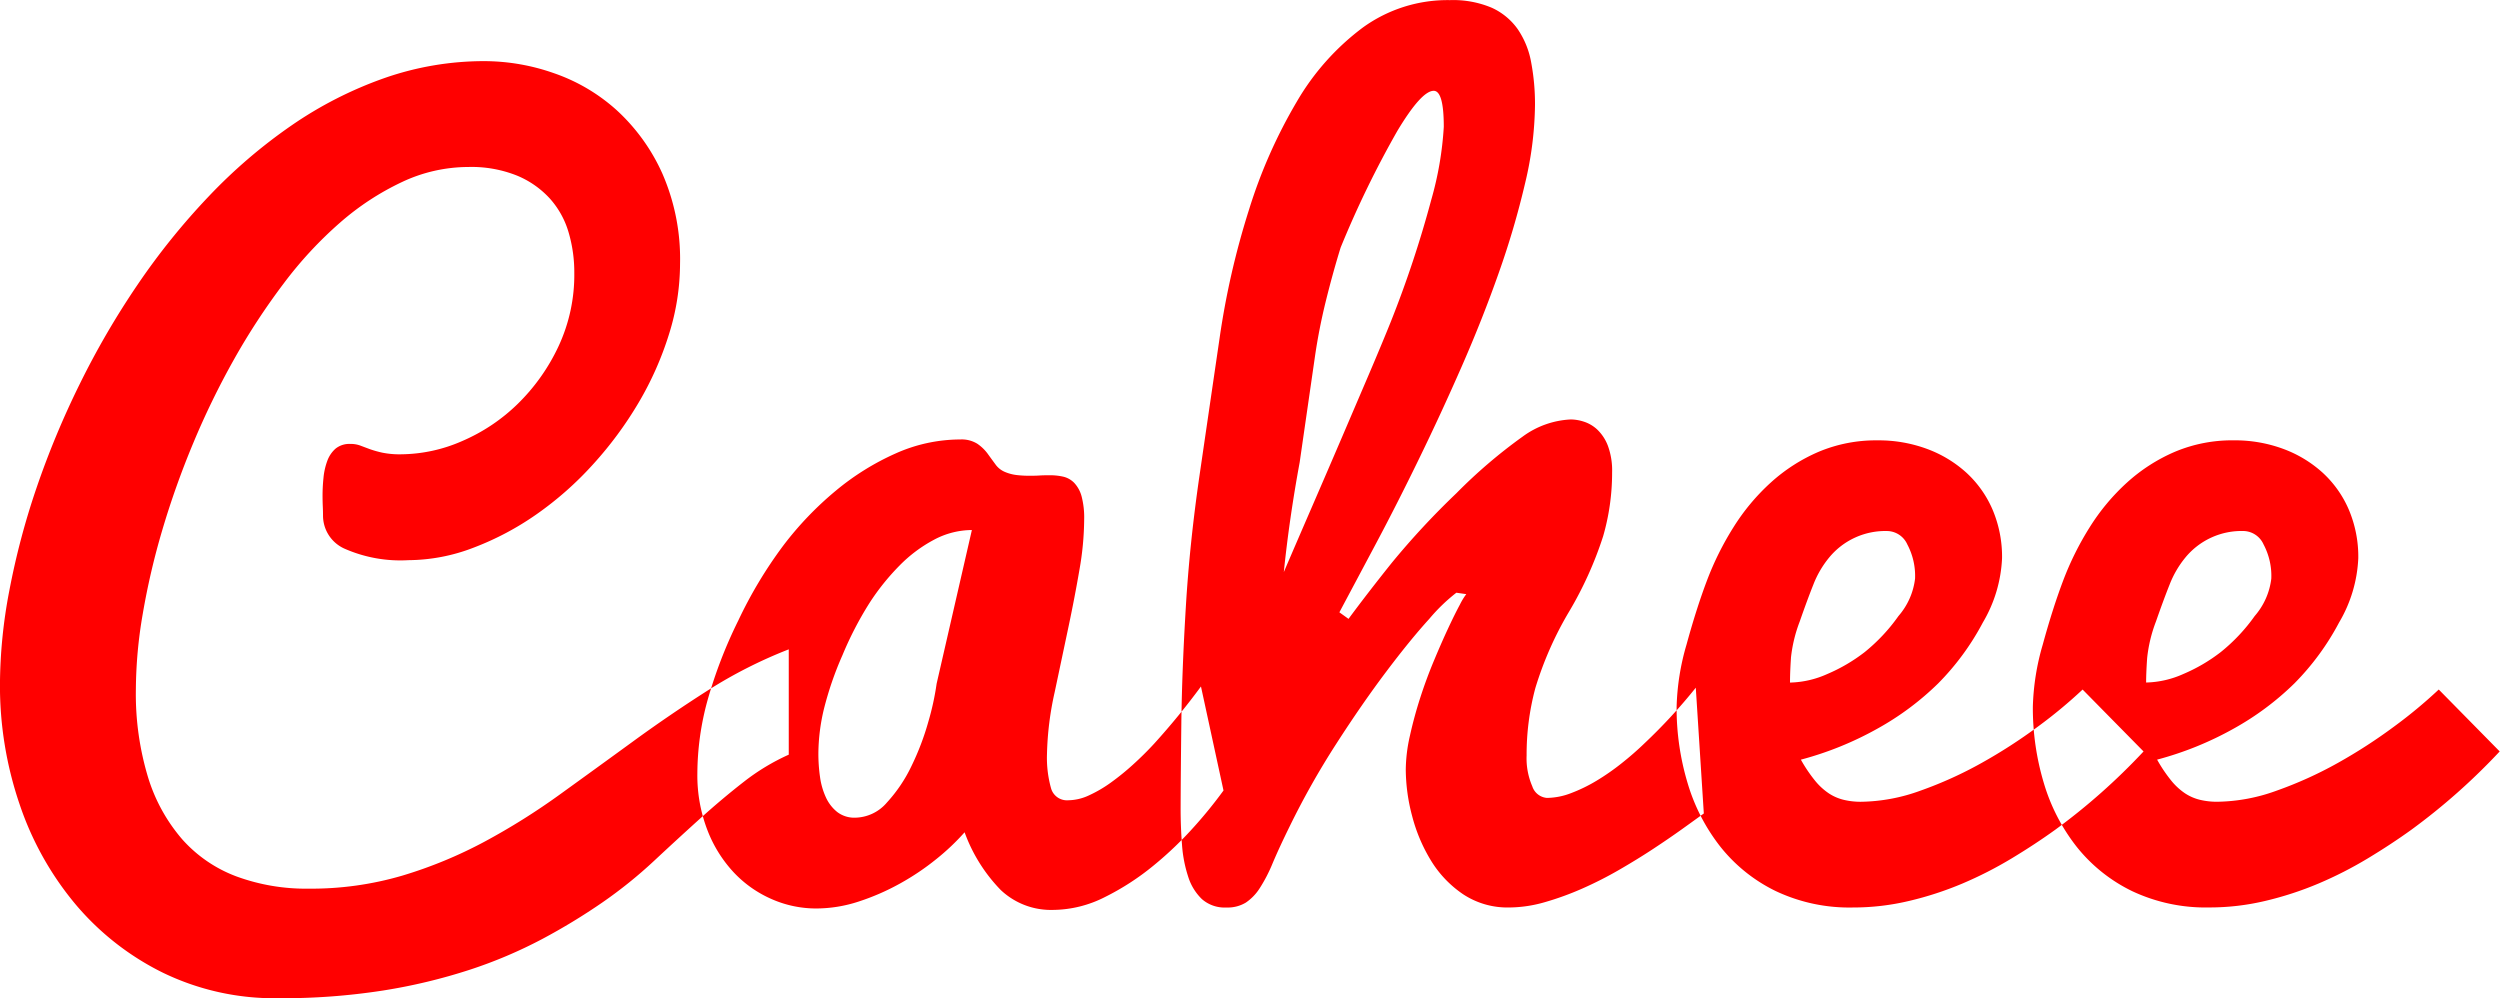 <svg xmlns="http://www.w3.org/2000/svg" width="129.219" height="51.594" viewBox="0 0 129.219 51.594">
  <defs>
    <style>
      .cls-1 {
        fill: red;
        fill-rule: evenodd;
      }
    </style>
  </defs>
  <path id="logo.svg" class="cls-1" d="M203.482,83.659a24.062,24.062,0,0,0-4.162,2.111q-1.966,1.252-3.858,2.63t-3.784,2.743A34.783,34.783,0,0,1,187.76,93.6a22.914,22.914,0,0,1-4.26,1.757,16.717,16.717,0,0,1-4.822.67,10.431,10.431,0,0,1-3.736-.632,7.052,7.052,0,0,1-2.807-1.922,8.86,8.86,0,0,1-1.77-3.224,14.857,14.857,0,0,1-.623-4.539,23.521,23.521,0,0,1,.354-3.878,37.48,37.48,0,0,1,1.013-4.346,44.009,44.009,0,0,1,1.6-4.494,41.049,41.049,0,0,1,2.112-4.334,34.611,34.611,0,0,1,2.552-3.9,20.485,20.485,0,0,1,2.917-3.152,13.758,13.758,0,0,1,3.211-2.105,8.064,8.064,0,0,1,3.43-.776,6.327,6.327,0,0,1,2.527.452,4.767,4.767,0,0,1,1.7,1.2,4.5,4.5,0,0,1,.952,1.733,7.287,7.287,0,0,1,.293,2.087,8.735,8.735,0,0,1-.817,3.8,10.207,10.207,0,0,1-2.1,2.966,9.427,9.427,0,0,1-2.881,1.929,8,8,0,0,1-3.162.684,4.48,4.48,0,0,1-.964-0.085,5.363,5.363,0,0,1-.647-0.183q-0.269-.1-0.488-0.183a1.418,1.418,0,0,0-.513-0.085,1.133,1.133,0,0,0-.769.244,1.545,1.545,0,0,0-.427.635,3.432,3.432,0,0,0-.195.867,8.856,8.856,0,0,0-.049.915q0,0.293.012,0.562t0.012,0.464a1.873,1.873,0,0,0,1.1,1.721,7.163,7.163,0,0,0,3.32.6A9.491,9.491,0,0,0,187.2,78.4a14.833,14.833,0,0,0,3.247-1.721,17.286,17.286,0,0,0,2.918-2.576,19.329,19.329,0,0,0,2.356-3.186,16.72,16.72,0,0,0,1.574-3.54,12.214,12.214,0,0,0,.574-3.65,11.016,11.016,0,0,0-.915-4.663,9.955,9.955,0,0,0-2.356-3.271,9.407,9.407,0,0,0-3.247-1.916,10.9,10.9,0,0,0-3.565-.623,15.628,15.628,0,0,0-5.224.885,20.343,20.343,0,0,0-4.786,2.446,27.116,27.116,0,0,0-4.272,3.663,35.675,35.675,0,0,0-3.674,4.56,42.419,42.419,0,0,0-2.991,5.138,44.9,44.9,0,0,0-2.234,5.371,38.751,38.751,0,0,0-1.4,5.286,26.276,26.276,0,0,0-.488,4.855,18.972,18.972,0,0,0,1.013,6.2,16,16,0,0,0,2.893,5.178,13.98,13.98,0,0,0,4.529,3.541,13.209,13.209,0,0,0,5.945,1.313,33.856,33.856,0,0,0,5.432-.4,29.094,29.094,0,0,0,4.492-1.079,23.9,23.9,0,0,0,3.723-1.581,31.8,31.8,0,0,0,3.113-1.892,23.58,23.58,0,0,0,2.661-2.141q1.233-1.15,2.381-2.187t2.27-1.909a11.2,11.2,0,0,1,2.319-1.4V83.659Zm21.312,1.918a37.344,37.344,0,0,1-2.417,2.953q-0.513.557-1.087,1.077a12.872,12.872,0,0,1-1.147.932,6.688,6.688,0,0,1-1.136.665,2.6,2.6,0,0,1-1.074.254,0.853,0.853,0,0,1-.891-0.631,5.834,5.834,0,0,1-.207-1.749,16.113,16.113,0,0,1,.4-3.22l0.719-3.4q0.315-1.492.559-2.915a15.394,15.394,0,0,0,.244-2.589,4.356,4.356,0,0,0-.134-1.209,1.643,1.643,0,0,0-.379-0.691,1.158,1.158,0,0,0-.565-0.321,3.041,3.041,0,0,0-.687-0.074c-0.18,0-.365,0-0.553.013s-0.372.012-.552,0.012a5.217,5.217,0,0,1-.627-0.037,2.22,2.22,0,0,1-.6-0.16,1.145,1.145,0,0,1-.492-0.395q-0.2-.271-0.405-0.555a2.215,2.215,0,0,0-.528-0.506,1.531,1.531,0,0,0-.884-0.222,8.2,8.2,0,0,0-3.328.718,13.253,13.253,0,0,0-3.107,1.934A17.064,17.064,0,0,0,203.2,78.3a22.589,22.589,0,0,0-2.321,3.869,23.937,23.937,0,0,0-1.6,4.16,14.418,14.418,0,0,0-.515,3.746A7.859,7.859,0,0,0,199.283,93a6.746,6.746,0,0,0,1.367,2.192,5.944,5.944,0,0,0,1.966,1.379,5.69,5.69,0,0,0,2.282.48,7.073,7.073,0,0,0,2.215-.362,12.122,12.122,0,0,0,2.129-.93,12.948,12.948,0,0,0,1.883-1.269,11.879,11.879,0,0,0,1.452-1.377,8.361,8.361,0,0,0,1.87,2.985,3.778,3.778,0,0,0,2.7,1.027,6,6,0,0,0,2.686-.666,13.207,13.207,0,0,0,2.514-1.63,18.481,18.481,0,0,0,2.112-2.024,22.933,22.933,0,0,0,1.5-1.852ZM205.3,86.763a17.156,17.156,0,0,1,.965-2.807,17.8,17.8,0,0,1,1.391-2.687,12.012,12.012,0,0,1,1.551-1.936A7.267,7.267,0,0,1,211,77.99a4.181,4.181,0,0,1,1.953-.5l-1.821,7.937a13.96,13.96,0,0,1-.428,1.966,13.546,13.546,0,0,1-.868,2.286,7.646,7.646,0,0,1-1.272,1.892,2.2,2.2,0,0,1-1.638.787,1.452,1.452,0,0,1-.929-0.29,2.057,2.057,0,0,1-.587-0.755,3.7,3.7,0,0,1-.306-1.058,8.535,8.535,0,0,1-.085-1.221A10.1,10.1,0,0,1,205.3,86.763Zm26.648-5.02q0.829-1.554,1.917-3.6t2.209-4.353q1.124-2.306,2.2-4.76t1.917-4.846a43.333,43.333,0,0,0,1.355-4.612,18.1,18.1,0,0,0,.513-4.045,11.589,11.589,0,0,0-.2-2.222,4.413,4.413,0,0,0-.695-1.707,3.328,3.328,0,0,0-1.343-1.105,5.136,5.136,0,0,0-2.161-.393,7.465,7.465,0,0,0-4.5,1.418,12.832,12.832,0,0,0-3.41,3.827,26.224,26.224,0,0,0-2.469,5.575,41.383,41.383,0,0,0-1.527,6.671q-0.513,3.5-1.03,7.045t-0.713,6.843q-0.2,3.3-.232,6.017t-0.037,4.39q0,0.964.073,1.881a6.813,6.813,0,0,0,.318,1.64,2.753,2.753,0,0,0,.708,1.158,1.778,1.778,0,0,0,1.269.436,1.812,1.812,0,0,0,1-.252,2.546,2.546,0,0,0,.72-0.745,7.936,7.936,0,0,0,.672-1.3q0.342-.809.879-1.9a41.323,41.323,0,0,1,2.405-4.262q1.329-2.064,2.575-3.719t2.234-2.741a9.2,9.2,0,0,1,1.4-1.352l0.513,0.074a3.318,3.318,0,0,0-.331.543q-0.254.469-.6,1.209t-0.737,1.677q-0.393.937-.711,1.923t-0.533,1.961a8.152,8.152,0,0,0-.216,1.763,9.518,9.518,0,0,0,.324,2.373,8.448,8.448,0,0,0,.975,2.315,5.658,5.658,0,0,0,1.661,1.745,4.147,4.147,0,0,0,2.386.686,6.728,6.728,0,0,0,1.844-.275,15.047,15.047,0,0,0,1.928-.7,19.578,19.578,0,0,0,1.917-.974q0.953-.551,1.77-1.09t1.489-1.02q0.671-.481,1.111-0.8l-0.415-6.5a28.1,28.1,0,0,1-2.637,2.861q-0.561.543-1.2,1.048a11.976,11.976,0,0,1-1.294.9,8.112,8.112,0,0,1-1.318.641,3.564,3.564,0,0,1-1.246.246,0.869,0.869,0,0,1-.756-0.6,3.635,3.635,0,0,1-.293-1.592,13.266,13.266,0,0,1,.451-3.483,17.845,17.845,0,0,1,1.746-3.956,19.1,19.1,0,0,0,1.758-3.894,11.82,11.82,0,0,0,.464-3.3,3.684,3.684,0,0,0-.22-1.381,2.279,2.279,0,0,0-.549-0.834,1.845,1.845,0,0,0-.7-0.41,2.278,2.278,0,0,0-.659-0.112,4.558,4.558,0,0,0-2.5.89,26.426,26.426,0,0,0-3.418,2.922,40.633,40.633,0,0,0-3.332,3.587q-1.245,1.555-2.246,2.909ZM233.492,69.4l-1.431,3.344q-0.759,1.77-1.542,3.576t-1.443,3.344q0.285-2.775.82-5.672,0.177-1.231.378-2.619t0.408-2.824q0.207-1.436.562-2.876t0.769-2.783a51.58,51.58,0,0,1,2.931-6.028q1.245-2.074,1.88-2.074,0.52,0,.521,1.855a17.334,17.334,0,0,1-.649,3.784,56.577,56.577,0,0,1-2.091,6.3Q234.164,67.824,233.492,69.4Zm27.9,27.262a17.224,17.224,0,0,0,2.759-.9,20.219,20.219,0,0,0,2.539-1.295q1.209-.729,2.258-1.484a32.513,32.513,0,0,0,4.566-4.048l-3.15-3.2a24.734,24.734,0,0,1-2.319,1.922,26.93,26.93,0,0,1-2.905,1.874,20.416,20.416,0,0,1-3.162,1.432,9.28,9.28,0,0,1-3.088.573,3.77,3.77,0,0,1-.87-0.1,2.438,2.438,0,0,1-.772-0.334,3.249,3.249,0,0,1-.723-0.668,7.592,7.592,0,0,1-.723-1.075,17.035,17.035,0,0,0,3.951-1.6,14.569,14.569,0,0,0,3.144-2.34,13.3,13.3,0,0,0,2.312-3.151,7.124,7.124,0,0,0,.991-3.318,6.221,6.221,0,0,0-.489-2.511,5.58,5.58,0,0,0-1.356-1.914,6.231,6.231,0,0,0-2.041-1.231,7.2,7.2,0,0,0-2.542-.439,7.634,7.634,0,0,0-3.048.59,8.914,8.914,0,0,0-2.476,1.59,10.965,10.965,0,0,0-1.931,2.313,15.351,15.351,0,0,0-1.372,2.759q-0.546,1.446-1.056,3.313a12.5,12.5,0,0,0-.51,3.217,13.477,13.477,0,0,0,.57,3.939,9.811,9.811,0,0,0,1.71,3.305,8.27,8.27,0,0,0,2.849,2.273A8.9,8.9,0,0,0,258.5,97,12.457,12.457,0,0,0,261.394,96.661Zm-6.105-12.554a7.422,7.422,0,0,1,.454-1.886q0.4-1.146.71-1.922a5.093,5.093,0,0,1,.809-1.384,3.76,3.76,0,0,1,3.051-1.373,1.164,1.164,0,0,1,.993.692,3.471,3.471,0,0,1,.4,1.767,3.588,3.588,0,0,1-.858,1.934A9.261,9.261,0,0,1,259.1,83.8a8.725,8.725,0,0,1-1.936,1.134,4.961,4.961,0,0,1-1.924.441Q255.24,84.847,255.289,84.107ZM279.8,96.661a17.224,17.224,0,0,0,2.759-.9,20.219,20.219,0,0,0,2.539-1.295q1.209-.729,2.258-1.484a32.513,32.513,0,0,0,4.566-4.048l-3.15-3.2a24.734,24.734,0,0,1-2.319,1.922,26.93,26.93,0,0,1-2.9,1.874,20.416,20.416,0,0,1-3.162,1.432,9.276,9.276,0,0,1-3.088.573,3.77,3.77,0,0,1-.87-0.1,2.438,2.438,0,0,1-.772-0.334,3.271,3.271,0,0,1-.723-0.668,7.592,7.592,0,0,1-.723-1.075,17.061,17.061,0,0,0,3.952-1.6,14.586,14.586,0,0,0,3.143-2.34,13.273,13.273,0,0,0,2.312-3.151,7.124,7.124,0,0,0,.991-3.318,6.221,6.221,0,0,0-.489-2.511,5.567,5.567,0,0,0-1.356-1.914,6.231,6.231,0,0,0-2.041-1.231,7.2,7.2,0,0,0-2.542-.439,7.626,7.626,0,0,0-3.047.59,8.9,8.9,0,0,0-2.477,1.59,11,11,0,0,0-1.931,2.313,15.417,15.417,0,0,0-1.372,2.759q-0.546,1.446-1.056,3.313a12.5,12.5,0,0,0-.51,3.217,13.477,13.477,0,0,0,.57,3.939,9.811,9.811,0,0,0,1.71,3.305,8.279,8.279,0,0,0,2.849,2.273,8.9,8.9,0,0,0,3.99.845A12.457,12.457,0,0,0,279.8,96.661ZM273.7,84.107a7.422,7.422,0,0,1,.454-1.886q0.4-1.146.711-1.922a5.09,5.09,0,0,1,.808-1.384,3.76,3.76,0,0,1,3.051-1.373,1.164,1.164,0,0,1,.993.692,3.471,3.471,0,0,1,.4,1.767,3.588,3.588,0,0,1-.858,1.934,9.261,9.261,0,0,1-1.752,1.862,8.7,8.7,0,0,1-1.936,1.134,4.958,4.958,0,0,1-1.924.441Q273.648,84.847,273.7,84.107Z" transform="translate(-162.719 -50.094)"/>
</svg>
